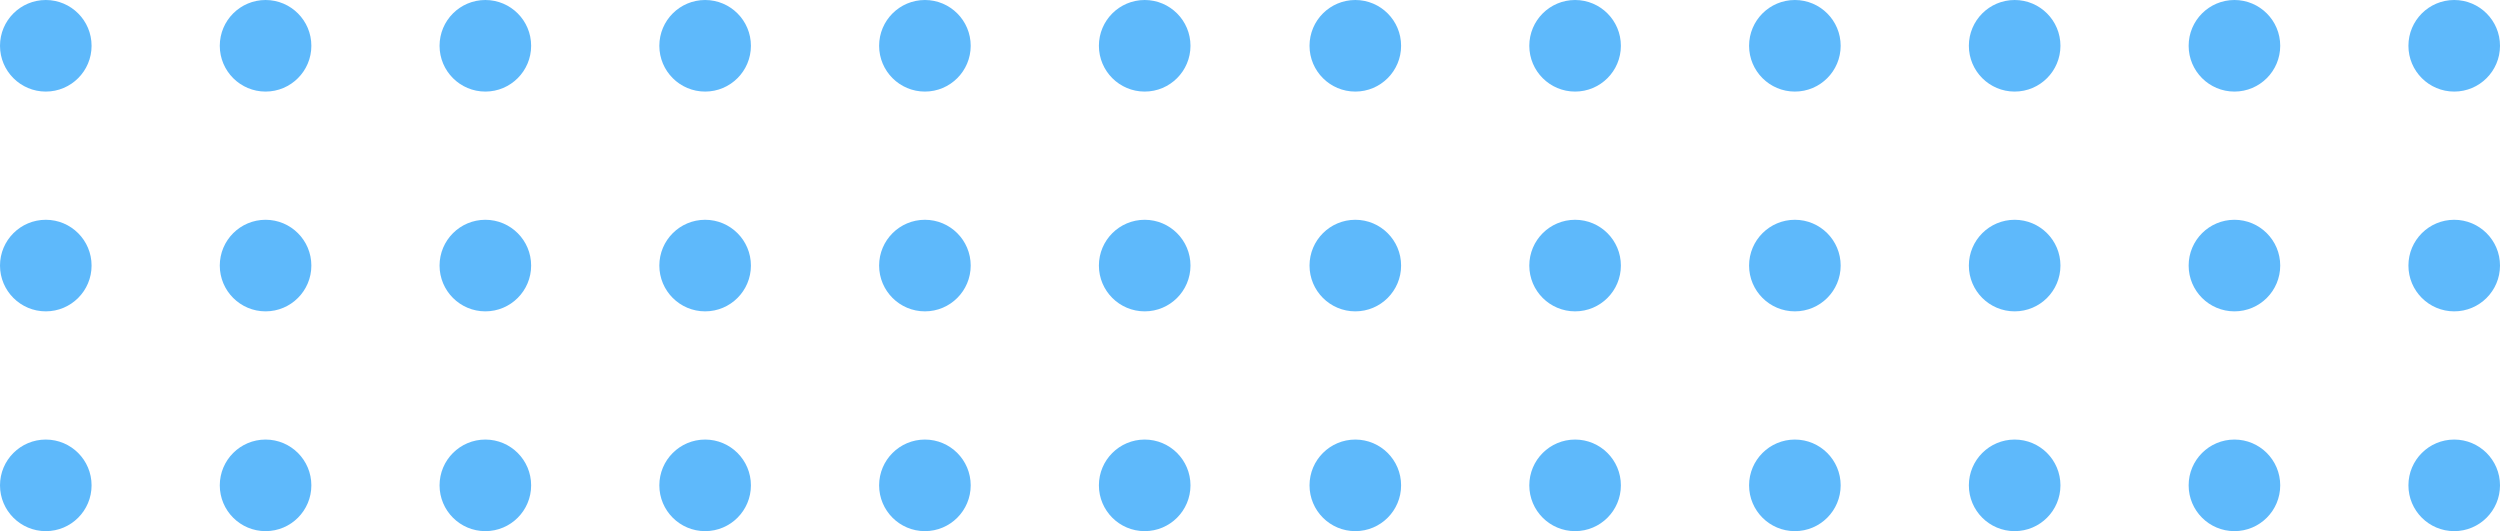 <svg width="273" height="58" viewBox="0 0 273 58" fill="none" xmlns="http://www.w3.org/2000/svg">
<circle cx="148" cy="5" r="5" fill="#5EB9FB"/>
<circle cx="172" cy="5" r="5" fill="#5EB9FB"/>
<circle cx="196" cy="5" r="5" fill="#5EB9FB"/>
<circle cx="220" cy="5" r="5" fill="#5EB9FB"/>
<circle cx="244" cy="5" r="5" fill="#5EB9FB"/>
<circle cx="268" cy="5" r="5" fill="#5EB9FB"/>
<circle cx="148" cy="29" r="5" fill="#5EB9FB"/>
<circle cx="172" cy="29" r="5" fill="#5EB9FB"/>
<circle cx="196" cy="29" r="5" fill="#5EB9FB"/>
<circle cx="220" cy="29" r="5" fill="#5EB9FB"/>
<circle cx="244" cy="29" r="5" fill="#5EB9FB"/>
<circle cx="268" cy="29" r="5" fill="#5EB9FB"/>
<circle cx="148" cy="53" r="5" fill="#5EB9FB"/>
<circle cx="172" cy="53" r="5" fill="#5EB9FB"/>
<circle cx="196" cy="53" r="5" fill="#5EB9FB"/>
<circle cx="220" cy="53" r="5" fill="#5EB9FB"/>
<circle cx="244" cy="53" r="5" fill="#5EB9FB"/>
<circle cx="268" cy="53" r="5" fill="#5EB9FB"/>
<circle cx="5" cy="5" r="5" fill="#5EB9FB"/>
<circle cx="29" cy="5" r="5" fill="#5EB9FB"/>
<circle cx="53" cy="5" r="5" fill="#5EB9FB"/>
<circle cx="77" cy="5" r="5" fill="#5EB9FB"/>
<circle cx="101" cy="5" r="5" fill="#5EB9FB"/>
<circle cx="125" cy="5" r="5" fill="#5EB9FB"/>
<circle cx="5" cy="29" r="5" fill="#5EB9FB"/>
<circle cx="29" cy="29" r="5" fill="#5EB9FB"/>
<circle cx="53" cy="29" r="5" fill="#5EB9FB"/>
<circle cx="77" cy="29" r="5" fill="#5EB9FB"/>
<circle cx="101" cy="29" r="5" fill="#5EB9FB"/>
<circle cx="125" cy="29" r="5" fill="#5EB9FB"/>
<circle cx="5" cy="53" r="5" fill="#5EB9FB"/>
<circle cx="29" cy="53" r="5" fill="#5EB9FB"/>
<circle cx="53" cy="53" r="5" fill="#5EB9FB"/>
<circle cx="77" cy="53" r="5" fill="#5EB9FB"/>
<circle cx="101" cy="53" r="5" fill="#5EB9FB"/>
<circle cx="125" cy="53" r="5" fill="#5EB9FB"/>
</svg>
